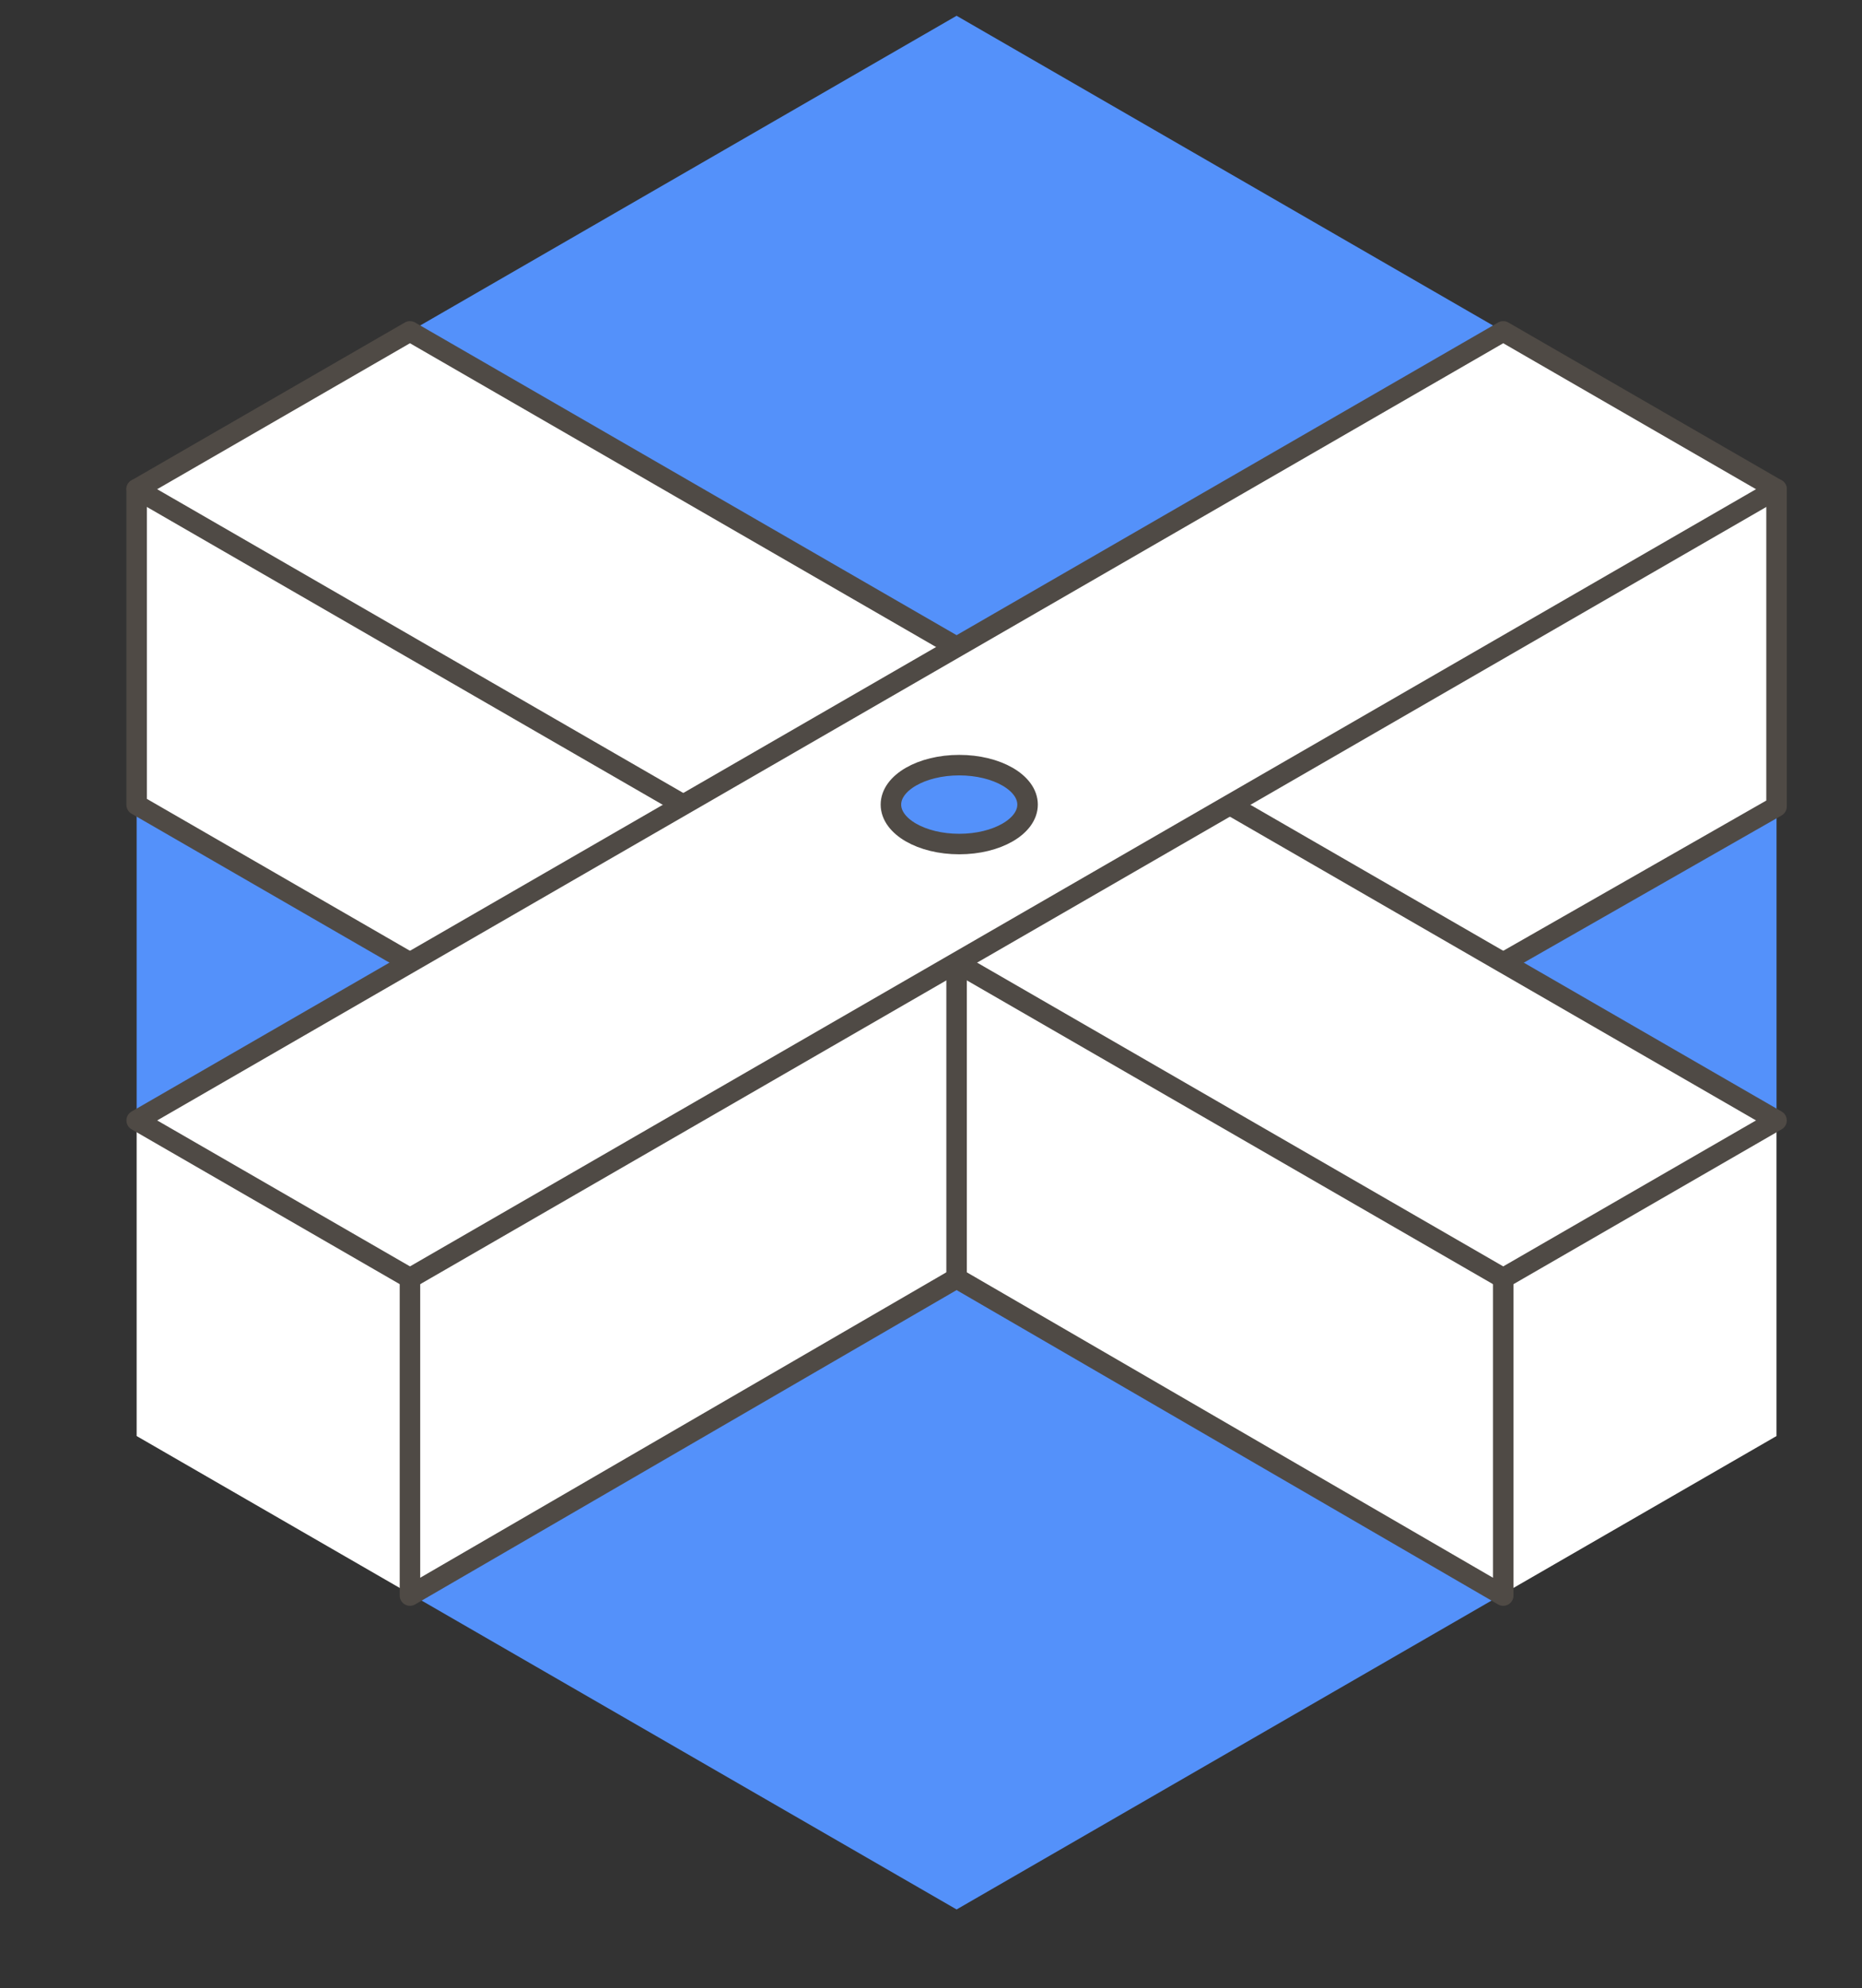 <?xml version="1.0" encoding="UTF-8" standalone="no"?>
<!-- Created with Inkscape (http://www.inkscape.org/) -->

<svg
   xmlns:dc="http://purl.org/dc/elements/1.1/"
   xmlns:cc="http://creativecommons.org/ns#"
   xmlns:rdf="http://www.w3.org/1999/02/22-rdf-syntax-ns#"
   xmlns:svg="http://www.w3.org/2000/svg"
   xmlns="http://www.w3.org/2000/svg"
   xmlns:sodipodi="http://sodipodi.sourceforge.net/DTD/sodipodi-0.dtd"
   xmlns:inkscape="http://www.inkscape.org/namespaces/inkscape"
   width="59mm"
   height="63mm"
   viewBox="0 0 59 63"
   version="1.1"
   id="svg3799"
   sodipodi:docname="yago_icon.svg"
   inkscape:version="0.92.4 (unknown)">
  <rect x="0" y="0" width="59" height="63" fill="#333333" stroke="none"/>
  <defs
     id="defs3793">
    <marker
       inkscape:stockid="Arrow1Lend"
       orient="auto"
       refY="0"
       refX="0"
       id="Arrow1Lend"
       style="overflow:visible"
       inkscape:isstock="true">
      <path
         id="path4853"
         d="M 0,0 5,-5 -12.5,0 5,5 Z"
         style="fill-rule:evenodd;stroke:#000000;stroke-width:1pt"
         transform="matrix(-0.8,0,0,-0.8,-10,0)"
         inkscape:connector-curvature="0" />
    </marker>
    <marker
       inkscape:stockid="Arrow1Lstart"
       orient="auto"
       refY="0"
       refX="0"
       id="marker5350"
       style="overflow:visible"
       inkscape:isstock="true">
      <path
         id="path5348"
         d="M 0,0 5,-5 -12.5,0 5,5 Z"
         style="fill-rule:evenodd;stroke:#000000;stroke-width:1pt"
         transform="matrix(0.8,0,0,0.8,10,0)"
         inkscape:connector-curvature="0" />
    </marker>
    <marker
       inkscape:stockid="Arrow1Lstart"
       orient="auto"
       refY="0"
       refX="0"
       id="Arrow1Lstart"
       style="overflow:visible"
       inkscape:isstock="true">
      <path
         id="path4850"
         d="M 0,0 5,-5 -12.5,0 5,5 Z"
         style="fill-rule:evenodd;stroke:#000000;stroke-width:1pt"
         transform="matrix(0.8,0,0,0.8,10,0)"
         inkscape:connector-curvature="0" />
    </marker>
    <marker
       inkscape:stockid="DotL"
       orient="auto"
       refY="0"
       refX="0"
       id="DotL"
       style="overflow:visible"
       inkscape:isstock="true">
      <path
         id="path4911"
         d="m -2.5,-1 c 0,2.76 -2.24,5 -5,5 -2.76,0 -5,-2.24 -5,-5 0,-2.76 2.24,-5 5,-5 2.76,0 5,2.24 5,5 z"
         style="fill:#000000;fill-opacity:1;fill-rule:evenodd;stroke:#000000;stroke-width:1pt;stroke-opacity:1"
         transform="matrix(0.8,0,0,0.8,5.92,0.8)"
         inkscape:connector-curvature="0" />
    </marker>
  </defs>
  <sodipodi:namedview
     id="base"
     pagecolor="#ffffff"
     bordercolor="#666666"
     borderopacity="1.0"
     inkscape:pageopacity="0.0"
     inkscape:pageshadow="2"
     inkscape:zoom="2.8284272"
     inkscape:cx="153.91514"
     inkscape:cy="93.474285"
     inkscape:document-units="mm"
     inkscape:current-layer="layer3"
     showgrid="true"
     inkscape:window-width="1920"
     inkscape:window-height="1016"
     inkscape:window-x="0"
     inkscape:window-y="27"
     inkscape:window-maximized="1"
     inkscape:pagecheckerboard="false">
    <inkscape:grid
       type="axonomgrid"
       id="grid3809"
       units="mm"
       empspacing="5"
       spacingy="5" />
  </sodipodi:namedview>
  <g
     inkscape:groupmode="layer"
     id="layer9"
     inkscape:label="Background"
     transform="translate(0,17)"
     style="display:inline">
    <path
       style="fill:#5491fa;fill-opacity:1;stroke:none;stroke-width:0.265;stroke-linecap:butt;stroke-linejoin:miter;stroke-miterlimit:4;stroke-dasharray:none;stroke-opacity:1"
       d="M 12.99,-6.5 30.311,-16.5 47.631,-6.5 56.292,8.5 V 18.5 H 47.631 V 33.5 L 30.311,43.5 12.99,33.5 V 18.5 H 4.33 V 8.5 Z"
       id="path887"
       inkscape:connector-curvature="0" />
  </g>
  <g
     inkscape:groupmode="layer"
     id="layer4"
     inkscape:label="Cross"
     style="display:inline"
     transform="translate(0,-147)">
    <path
       style="display:inline;fill:none;stroke:#4f4a45;stroke-width:0.132px;stroke-linecap:butt;stroke-linejoin:miter;stroke-opacity:1"
       d="m 8.66,180 v 0"
       id="path5175"
       inkscape:connector-curvature="0"
       inkscape:export-xdpi="143.84"
       inkscape:export-ydpi="143.84" />
    <path
       sodipodi:nodetypes="ccccc"
       style="display:inline;fill:#ffffff;fill-opacity:1;stroke:none;stroke-width:0.2;stroke-linecap:butt;stroke-linejoin:miter;stroke-miterlimit:4;stroke-dasharray:none;stroke-opacity:1"
       d="m 4.33,182.5 c 4.742,0.405 7.01,2.493 8.66,5 2.632,3.787 0.758,6.797 0,10 l -8.66,-5 z"
       id="path4760"
       inkscape:connector-curvature="0"
       inkscape:export-xdpi="143.84"
       inkscape:export-ydpi="143.84" />
    <path
       sodipodi:nodetypes="ccccc"
       style="display:inline;fill:#ffffff;fill-opacity:1;stroke:#4f4a45;stroke-width:0.65;stroke-linecap:butt;stroke-linejoin:round;stroke-miterlimit:4;stroke-dasharray:none;stroke-opacity:1"
       d="m 38.971,172.5 c 4.338,-4.769 10.783,-7.431 17.321,-10 l 2e-6,10.054 -8.66,4.946 c -4.269,-1.038 -7.135,-2.714 -8.66,-5 z"
       id="path4770"
       inkscape:connector-curvature="0"
       inkscape:export-xdpi="143.84"
       inkscape:export-ydpi="143.84" />
    <path
       sodipodi:nodetypes="ccccc"
       style="display:inline;fill:#ffffff;fill-opacity:1;stroke:#4f4a45;stroke-width:0.65;stroke-linecap:butt;stroke-linejoin:round;stroke-miterlimit:4;stroke-dasharray:none;stroke-opacity:1"
       d="m 4.33,162.5 v 10 l 8.66,5 c 3.452,-0.859 6.061,-2.922 8.66,-5 -4.815,-3.856 -9.811,-7.614 -17.321,-10 z"
       id="path4776"
       inkscape:connector-curvature="0"
       inkscape:export-xdpi="143.84"
       inkscape:export-ydpi="143.84" />
    <path
       sodipodi:nodetypes="ccccc"
       style="display:inline;fill:#ffffff;fill-opacity:1;stroke:#4f4a45;stroke-width:0.65;stroke-linecap:butt;stroke-linejoin:round;stroke-miterlimit:4;stroke-dasharray:none;stroke-opacity:1"
       d="m 12.99,187.5 c 5.021,-3.835 10.802,-7.163 17.321,-10 0.935,3.396 0.936,6.729 0,10 l -17.321,10.054 z"
       id="path4762"
       inkscape:connector-curvature="0"
       inkscape:export-xdpi="143.84"
       inkscape:export-ydpi="143.84" />
    <path
       sodipodi:nodetypes="ccccc"
       style="display:inline;fill:#ffffff;fill-opacity:1;stroke:none;stroke-width:0.2;stroke-linecap:butt;stroke-linejoin:miter;stroke-miterlimit:4;stroke-dasharray:none;stroke-opacity:1"
       d="m 47.631,187.5 c 1.727,-3.407 5.238,-4.136 8.66,-5 v 10 l -8.66,5 c -0.464,-3.321 -3.666,-6.568 0,-10 z"
       id="path4766"
       inkscape:connector-curvature="0"
       inkscape:export-xdpi="143.84"
       inkscape:export-ydpi="143.84" />
    <path
       sodipodi:nodetypes="ccccc"
       style="display:inline;fill:#ffffff;fill-opacity:1;stroke:#4f4a45;stroke-width:0.65;stroke-linecap:butt;stroke-linejoin:round;stroke-miterlimit:4;stroke-dasharray:none;stroke-opacity:1"
       d="m 30.311,177.5 c 6.519,2.453 12.172,5.929 17.321,10 l -2e-6,10.054 L 30.311,187.5 Z"
       id="path4764"
       inkscape:connector-curvature="0"
       inkscape:export-xdpi="143.84"
       inkscape:export-ydpi="143.84" />
    <path
       style="display:inline;fill:none;stroke:#4f4a45;stroke-width:0.233;stroke-linecap:butt;stroke-linejoin:miter;stroke-miterlimit:4;stroke-dasharray:none;stroke-opacity:1"
       d="m 8.66,180 v 0"
       id="path5177"
       inkscape:connector-curvature="0"
       inkscape:export-xdpi="143.84"
       inkscape:export-ydpi="143.84" />
    <path
       sodipodi:nodetypes="ccccc"
       style="display:inline;fill:#ffffff;fill-opacity:1;stroke:#4f4a45;stroke-width:0.65;stroke-linecap:butt;stroke-linejoin:round;stroke-miterlimit:4;stroke-dasharray:none;stroke-opacity:1"
       d="m 56.292,182.5 -17.321,-10 c -4.109,0.791 -7.194,2.315 -8.66,5 l 17.321,10 z"
       id="path4768"
       inkscape:connector-curvature="0"
       inkscape:export-xdpi="143.84"
       inkscape:export-ydpi="143.84" />
    <path
       sodipodi:nodetypes="ccccc"
       style="display:inline;fill:#ffffff;fill-opacity:1;stroke:#4f4a45;stroke-width:0.65;stroke-linecap:butt;stroke-linejoin:round;stroke-miterlimit:4;stroke-dasharray:none;stroke-opacity:1"
       d="m 4.33,162.5 8.66,-5 17.321,10 c -1.518,2.57 -5.128,3.759 -8.66,5 z"
       id="path4774"
       inkscape:connector-curvature="0"
       inkscape:export-xdpi="143.84"
       inkscape:export-ydpi="143.84" />
    <path
       style="display:inline;opacity:1;fill:#ffffff;fill-opacity:1;stroke:#4f4a45;stroke-width:0.65;stroke-linecap:butt;stroke-linejoin:round;stroke-miterlimit:4;stroke-dasharray:none;stroke-opacity:1"
       d="m 56.292,162.5 -8.66,-5 -43.301,25 8.66,5 z"
       id="path4772"
       inkscape:connector-curvature="0"
       inkscape:export-xdpi="143.84"
       inkscape:export-ydpi="143.84" />
  </g>
  <g
     inkscape:groupmode="layer"
     id="layer3"
     inkscape:label="Dot"
     style="display:inline"
     transform="translate(0,-147)">
    <ellipse
       style="opacity:1;fill:#5491fa;fill-opacity:1;stroke:#4f4a45;stroke-width:0.65;stroke-linecap:round;stroke-linejoin:round;stroke-miterlimit:4;stroke-dasharray:none;stroke-opacity:1;paint-order:markers fill stroke"
       id="path884"
       cx="30.395"
       cy="172.493"
       rx="2.165"
       ry="1.25" />
  </g>
</svg>
